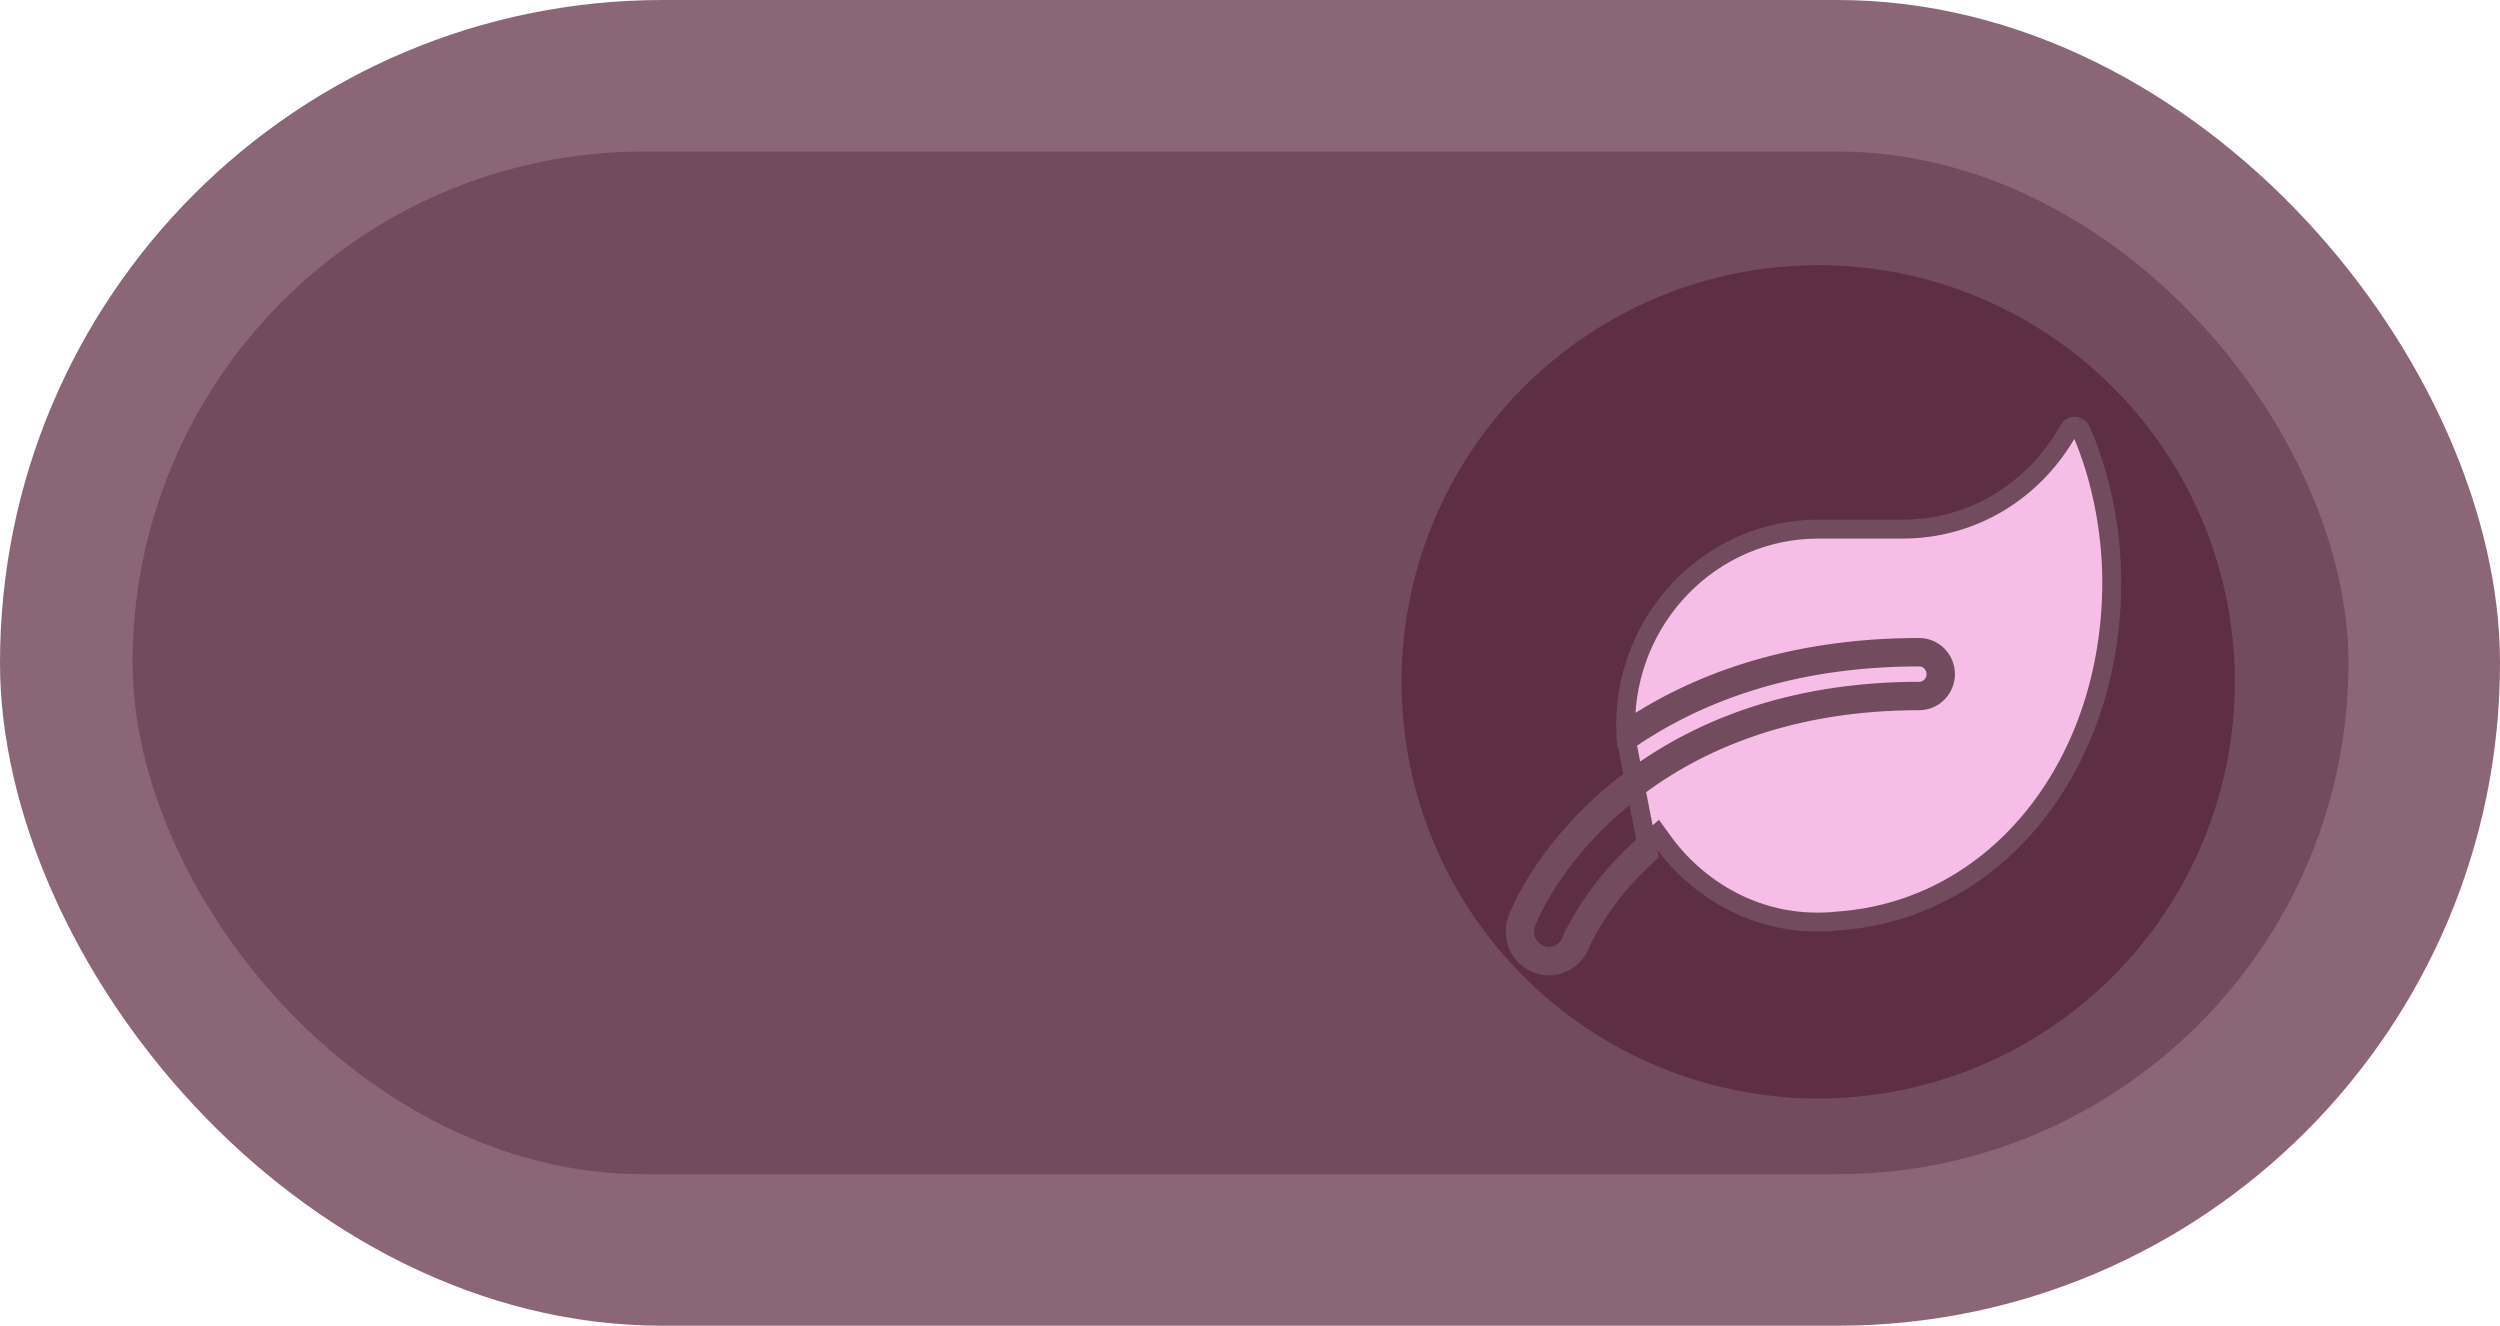 <svg width="132" height="70" viewBox="0 0 132 70" fill="none" xmlns="http://www.w3.org/2000/svg">
<rect width="132" height="70" rx="35" fill="#8A6677"/>
<rect x="7" y="8" width="117" height="54" rx="27" fill="#734B5E"/>
<circle cx="96" cy="36" r="22" fill="#5D2E44"/>
<path d="M83.425 49.882L82.963 49.691C82.686 50.362 81.942 50.673 81.297 50.401L81.296 50.4C80.648 50.129 80.327 49.366 80.595 48.691C81.848 45.556 87.614 36.999 101.332 36.999C102.106 36.999 102.721 36.359 102.721 35.593C102.721 34.828 102.106 34.187 101.332 34.187C94.439 34.187 89.425 36.143 85.837 38.565C85.833 38.481 85.831 38.397 85.831 38.312C85.831 32.576 90.394 27.938 95.999 27.938H100.443C104.156 27.938 107.401 25.93 109.207 22.728L109.209 22.726C109.306 22.552 109.448 22.496 109.561 22.5C109.673 22.505 109.806 22.568 109.887 22.752L109.887 22.752C110.912 25.085 111.5 27.961 111.5 30.74C111.5 40.313 105.497 48.003 97.101 48.624L97.092 48.625L97.084 48.626C92.808 49.089 89.546 46.835 87.825 44.458L87.507 44.019L87.095 44.37C84.182 46.857 83.064 49.442 82.962 49.693L83.425 49.882ZM83.425 49.882C83.505 49.687 84.49 47.393 87.043 45.082L85.883 39.139C89.405 36.699 94.39 34.687 101.332 34.687C101.821 34.687 102.221 35.095 102.221 35.593C102.221 36.092 101.821 36.499 101.332 36.499C87.364 36.499 81.442 45.227 80.13 48.506C79.764 49.429 80.197 50.482 81.103 50.861C82.014 51.247 83.047 50.799 83.425 49.882Z" fill="#F6BEE6" stroke="#734B5E"/>
</svg>
